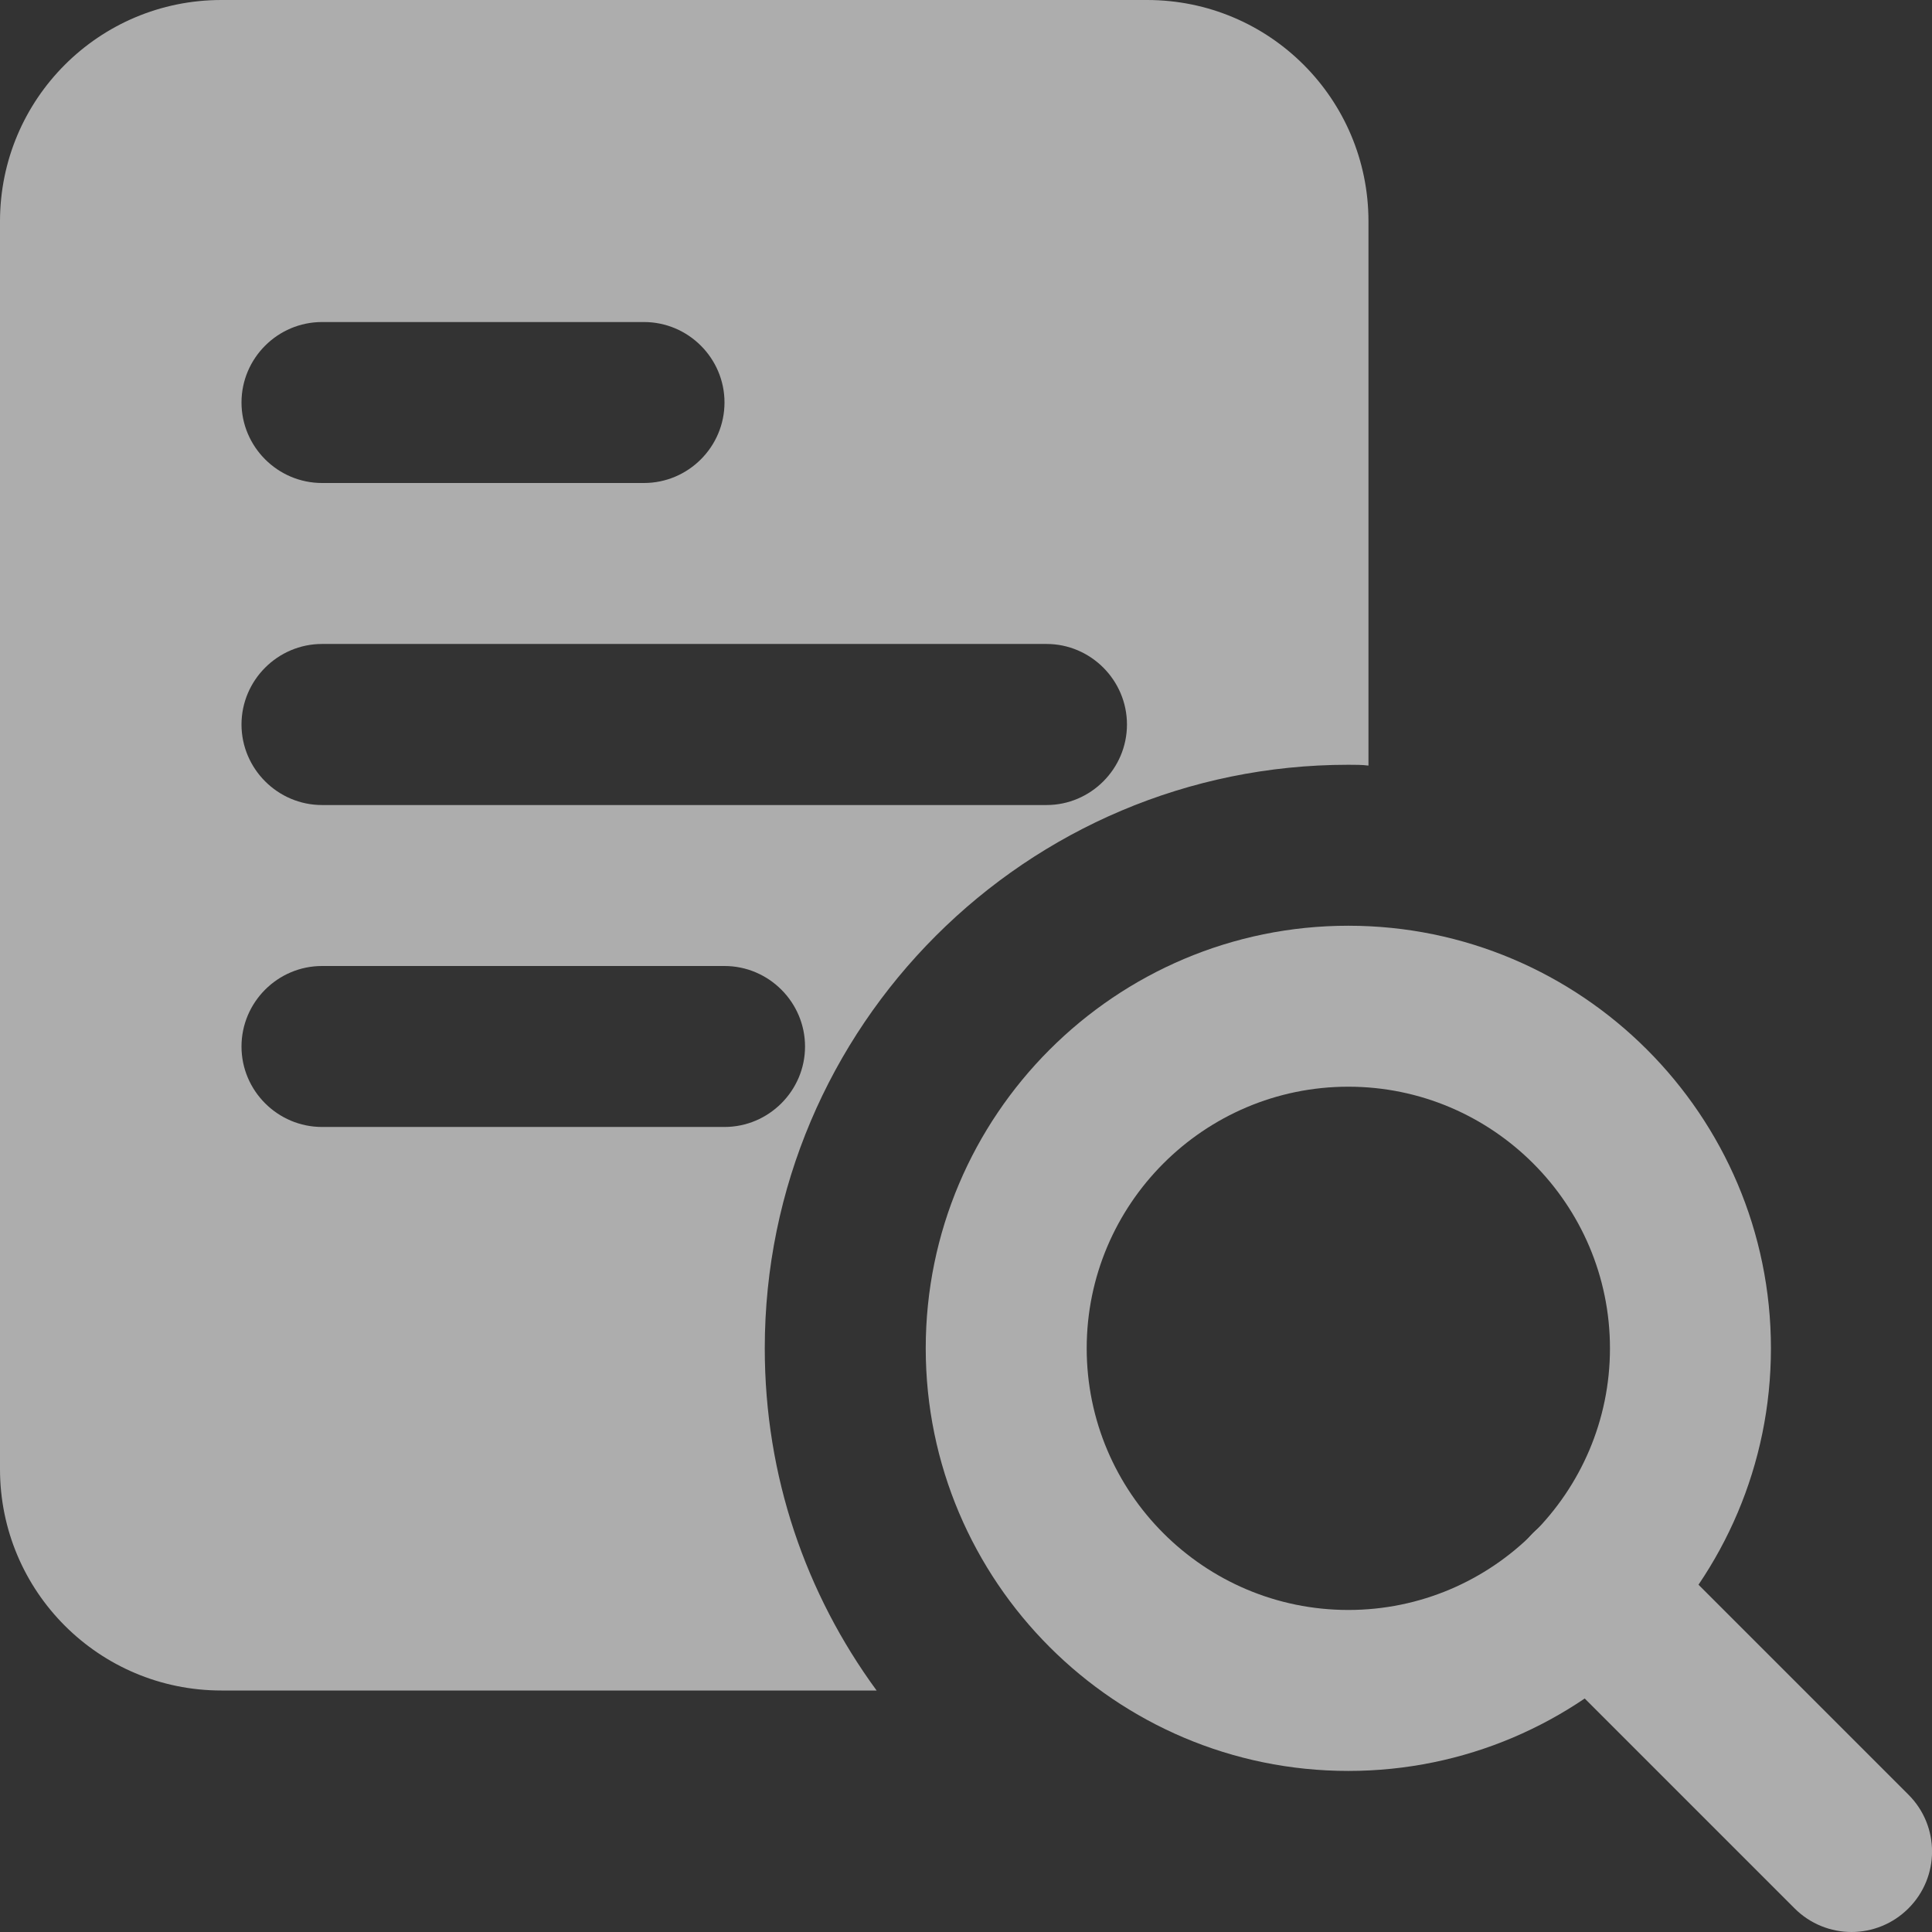 <svg width="19" height="19" viewBox="0 0 19 19" fill="none" xmlns="http://www.w3.org/2000/svg">
<rect x="0" y="0" width="19" height="19" fill="#333333" stroke="none"/>
<g opacity="0.6" clip-path="url(#clip0)">
<path d="M11.281 0H2.177C0.974 0 0 0.974 0 2.177V14.448C0 15.651 0.974 16.625 2.177 16.625H8.621C7.925 15.675 7.521 14.519 7.521 13.26C7.521 10.094 10.094 7.521 13.26 7.521C13.324 7.521 13.395 7.521 13.458 7.529V2.177C13.458 0.974 12.485 0 11.281 0ZM3.167 3.167H6.333C6.769 3.167 7.125 3.523 7.125 3.958C7.125 4.394 6.769 4.75 6.333 4.75H3.167C2.731 4.75 2.375 4.394 2.375 3.958C2.375 3.523 2.731 3.167 3.167 3.167ZM7.125 11.083H3.167C2.731 11.083 2.375 10.727 2.375 10.292C2.375 9.856 2.731 9.5 3.167 9.5H7.125C7.56 9.5 7.917 9.856 7.917 10.292C7.917 10.727 7.56 11.083 7.125 11.083ZM10.292 7.917H3.167C2.731 7.917 2.375 7.56 2.375 7.125C2.375 6.69 2.731 6.333 3.167 6.333H10.292C10.727 6.333 11.083 6.69 11.083 7.125C11.083 7.56 10.727 7.917 10.292 7.917Z" fill="white"/>
<path d="M13.26 17.416C10.968 17.416 9.104 15.552 9.104 13.26C9.104 10.968 10.968 9.104 13.26 9.104C15.552 9.104 17.416 10.968 17.416 13.26C17.416 15.552 15.552 17.416 13.26 17.416ZM13.26 10.687C11.841 10.687 10.687 11.842 10.687 13.26C10.687 14.679 11.841 15.833 13.26 15.833C14.678 15.833 15.833 14.679 15.833 13.26C15.833 11.842 14.678 10.687 13.26 10.687Z" fill="white"/>
<path d="M18.209 19C18.006 19 17.803 18.922 17.649 18.768L15.076 16.195C14.766 15.886 14.766 15.385 15.076 15.076C15.386 14.766 15.886 14.766 16.195 15.076L18.768 17.649C19.078 17.958 19.078 18.459 18.768 18.768C18.614 18.922 18.411 19 18.209 19Z" fill="white"/>
</g>
<defs>
<clipPath id="clip0">
<rect width="19" height="19" fill="white"/>
</clipPath>
</defs>
</svg>
